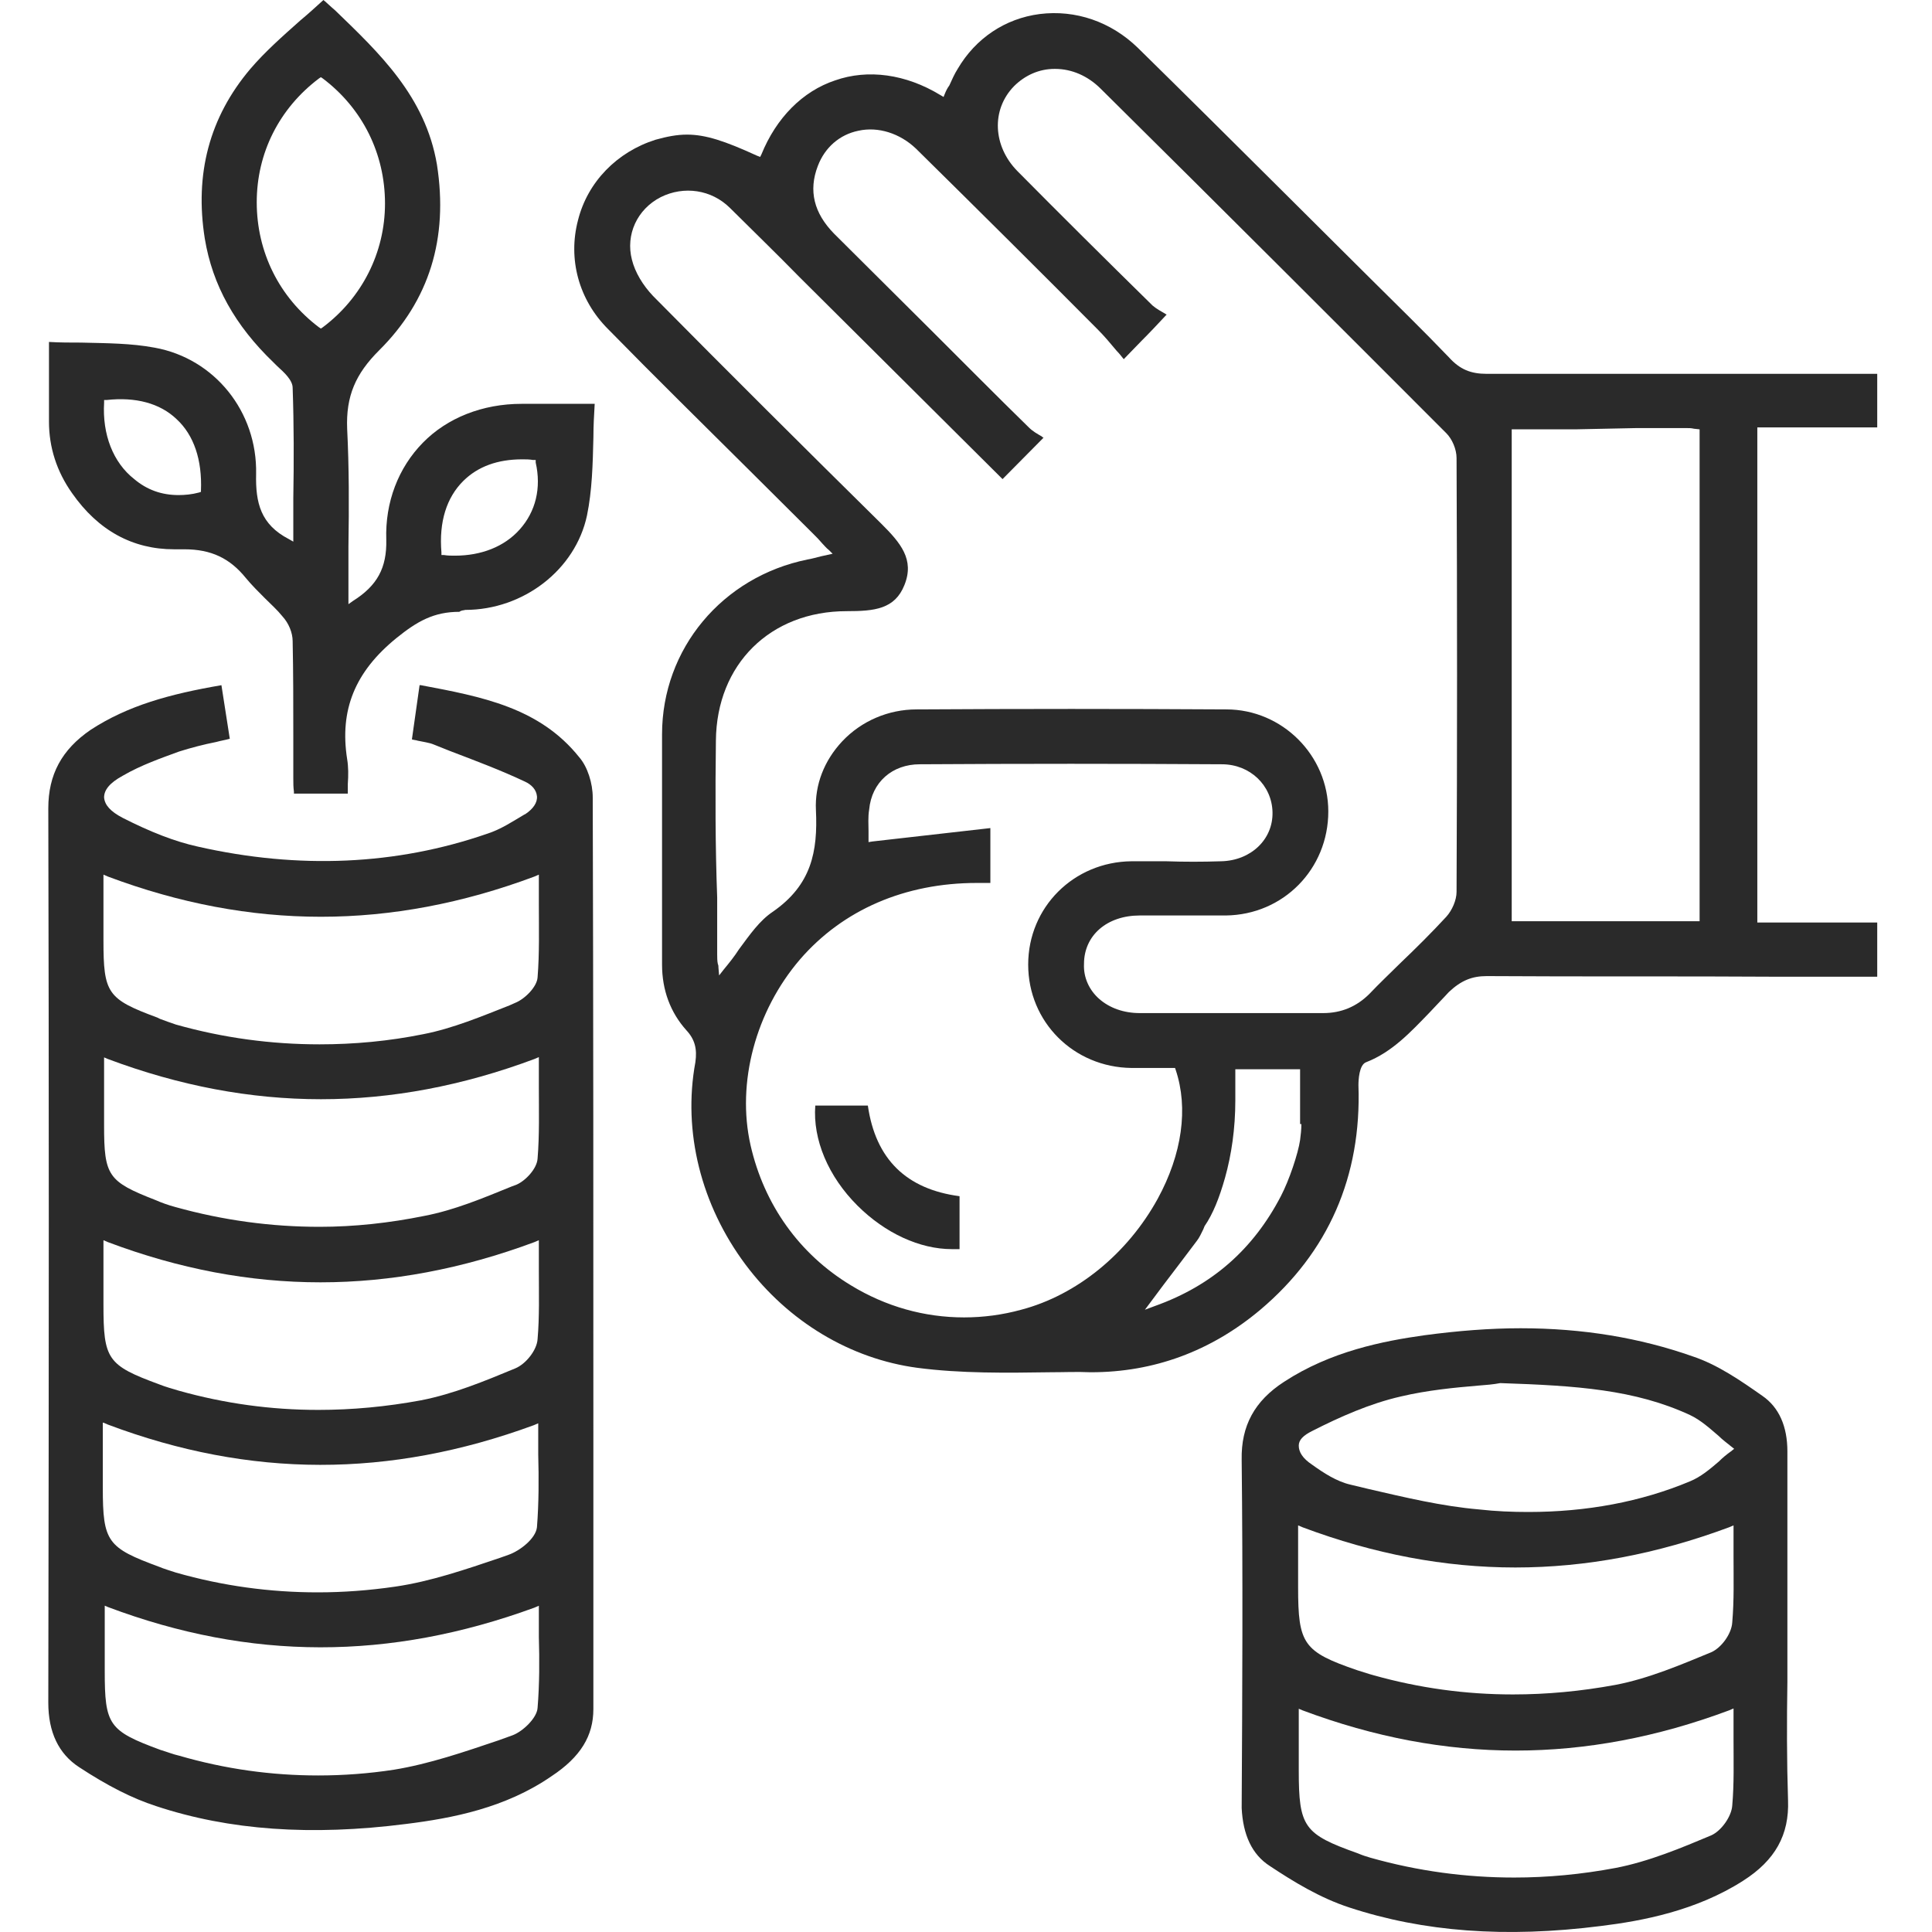 <svg width="80" height="80" viewBox="0 0 80 80" fill="none" xmlns="http://www.w3.org/2000/svg">
<path d="M30.866 52.358C32.645 54.736 35.22 56.268 37.982 56.638C39.787 56.875 41.673 56.849 43.505 56.822C44.062 56.822 44.593 56.796 45.151 56.822H45.178C47.78 56.822 50.143 55.951 52.188 54.234C55.002 51.856 56.383 48.712 56.25 44.935C56.25 44.724 56.277 44.09 56.569 43.984C57.658 43.561 58.428 42.716 59.198 41.923C59.463 41.633 59.729 41.369 59.994 41.078C60.499 40.602 60.95 40.418 61.561 40.418H61.588C65.597 40.444 69.66 40.418 73.59 40.444H77.732V38.199H72.767V17.699H77.732V15.48H73.112C69.341 15.48 65.438 15.48 61.588 15.48H61.561C60.897 15.48 60.446 15.295 59.994 14.793C58.932 13.684 57.817 12.601 56.755 11.544C56.33 11.121 55.905 10.699 55.48 10.276C54.71 9.51 53.94 8.744 53.144 7.951C51.179 5.997 49.134 3.962 47.116 1.981C46.001 0.898 44.54 0.396 43.053 0.581C41.62 0.766 40.398 1.585 39.655 2.853C39.522 3.064 39.416 3.302 39.309 3.54C39.23 3.645 39.177 3.751 39.124 3.883L39.071 4.015L38.938 3.936C37.504 3.064 35.937 2.853 34.583 3.328C33.229 3.777 32.14 4.887 31.529 6.393L31.476 6.498L31.343 6.446C30.016 5.838 29.219 5.574 28.449 5.574C28.024 5.574 27.626 5.653 27.148 5.785C25.555 6.287 24.333 7.529 23.935 9.114C23.51 10.725 23.962 12.416 25.183 13.631C27.122 15.612 29.113 17.567 31.051 19.495C31.928 20.367 32.804 21.239 33.68 22.111C33.813 22.243 33.919 22.349 34.052 22.507C34.132 22.586 34.211 22.692 34.317 22.771L34.477 22.93L33.999 23.035C33.786 23.088 33.6 23.141 33.441 23.167C29.91 23.881 27.414 26.866 27.414 30.406C27.414 32.387 27.414 34.368 27.414 36.376C27.414 37.565 27.414 38.753 27.414 39.942C27.414 40.999 27.759 41.923 28.423 42.663C28.768 43.033 28.874 43.429 28.794 43.984C28.263 46.863 29.033 49.901 30.866 52.358ZM62.623 17.778H65.225L67.748 17.726C68.545 17.726 69.208 17.726 69.846 17.726C69.952 17.726 70.032 17.726 70.138 17.752L70.377 17.778V38.146H62.597V17.778H62.623ZM42.283 54.234C41.513 54.445 40.717 54.551 39.92 54.551C38.274 54.551 36.681 54.102 35.247 53.23C33.096 51.935 31.636 49.875 31.078 47.418C30.494 44.829 31.29 41.87 33.123 39.731C34.902 37.67 37.477 36.561 40.451 36.561C40.637 36.561 40.823 36.561 41.009 36.561V34.289C39.362 34.474 37.769 34.659 36.123 34.844L35.964 34.87V34.712C35.964 34.632 35.964 34.527 35.964 34.421C35.964 34.157 35.937 33.84 35.99 33.523C36.096 32.387 36.946 31.647 38.088 31.647C42.23 31.621 46.452 31.621 50.595 31.647C51.763 31.647 52.666 32.519 52.692 33.629C52.719 34.764 51.789 35.636 50.568 35.663C49.798 35.689 49.028 35.689 48.284 35.663C47.806 35.663 47.328 35.663 46.851 35.663C44.461 35.689 42.575 37.565 42.575 39.942C42.575 42.32 44.461 44.195 46.851 44.222C47.275 44.222 47.674 44.222 48.072 44.222H48.656L48.683 44.301C49.214 45.886 48.948 47.788 47.939 49.637C46.691 51.909 44.593 53.626 42.283 54.234ZM53.887 46.546C53.887 46.784 53.861 46.995 53.834 47.207C53.754 47.761 53.383 48.871 53.038 49.531C51.896 51.724 50.196 53.23 47.833 54.075L47.408 54.234L48.178 53.203C48.656 52.569 49.108 51.988 49.559 51.381C49.665 51.248 49.745 51.064 49.825 50.905L49.878 50.773C50.223 50.271 50.488 49.611 50.727 48.765C50.993 47.814 51.152 46.731 51.152 45.569V44.275H53.834V46.546H53.887ZM29.644 30.67C29.671 27.5 31.901 25.307 35.061 25.307C36.203 25.307 37.052 25.228 37.451 24.224C37.876 23.167 37.291 22.481 36.495 21.688C33.282 18.518 30.096 15.348 27.042 12.257C26.617 11.808 26.298 11.28 26.166 10.752C25.9 9.721 26.378 8.665 27.36 8.163C28.316 7.687 29.458 7.846 30.228 8.612C31.184 9.563 32.167 10.514 33.096 11.465L36.442 14.793C37.982 16.326 39.495 17.831 41.035 19.363C41.168 19.495 41.274 19.601 41.407 19.733L41.513 19.839L43.213 18.122C43.186 18.122 43.16 18.095 43.133 18.069C42.947 17.963 42.761 17.858 42.602 17.699C41.248 16.378 39.92 15.031 38.566 13.684C37.212 12.336 35.884 11.016 34.53 9.668C33.707 8.823 33.468 7.899 33.866 6.868C34.158 6.102 34.769 5.574 35.539 5.415C36.362 5.23 37.265 5.521 37.929 6.155C40.557 8.744 43.186 11.359 45.443 13.631C45.735 13.922 45.974 14.212 46.24 14.529C46.346 14.635 46.426 14.741 46.532 14.873L47.249 14.133C47.594 13.79 47.939 13.42 48.311 13.023C48.284 13.023 48.258 12.997 48.258 12.997C48.072 12.891 47.886 12.786 47.727 12.653C45.709 10.672 43.877 8.85 42.124 7.08C41.115 6.049 41.035 4.544 41.991 3.566C42.443 3.117 43.027 2.853 43.664 2.853H43.691C44.381 2.853 45.045 3.143 45.576 3.672C50.887 8.929 55.56 13.604 59.888 17.937C60.127 18.175 60.313 18.597 60.313 18.967C60.34 24.937 60.34 30.96 60.313 36.931C60.313 37.274 60.127 37.697 59.888 37.961C59.278 38.621 58.64 39.255 58.003 39.863C57.578 40.285 57.127 40.708 56.702 41.157C56.171 41.686 55.533 41.95 54.79 41.95C53.515 41.95 52.241 41.95 50.993 41.95C49.718 41.95 48.444 41.95 47.196 41.95C46.532 41.95 45.948 41.739 45.523 41.369C45.098 40.999 44.859 40.47 44.886 39.916C44.886 38.727 45.842 37.908 47.196 37.908C47.753 37.908 48.338 37.908 48.895 37.908C49.506 37.908 50.143 37.908 50.754 37.908C53.144 37.882 55.002 35.98 55.002 33.602C55.002 31.277 53.091 29.375 50.781 29.375C46.532 29.349 42.204 29.349 37.955 29.375C36.787 29.375 35.672 29.851 34.875 30.696C34.132 31.489 33.733 32.493 33.786 33.549C33.866 35.266 33.6 36.64 32.007 37.749C31.45 38.119 31.051 38.7 30.6 39.308C30.414 39.599 30.202 39.863 29.963 40.153L29.777 40.391L29.75 40.074C29.75 40.021 29.75 39.968 29.724 39.916C29.697 39.784 29.697 39.651 29.697 39.519V37.168C29.617 35.029 29.617 32.836 29.644 30.67Z" fill="#2A2A2A"/>
<path d="M3.275 73.174C4.443 73.941 5.478 74.469 6.461 74.786C9.488 75.79 12.887 76.028 16.817 75.526C18.729 75.288 20.933 74.865 22.844 73.544C24.039 72.752 24.57 71.88 24.57 70.771C24.57 66.94 24.57 63.11 24.57 59.279C24.57 50.667 24.57 41.765 24.544 33.021C24.544 32.44 24.331 31.753 23.986 31.357C22.34 29.296 19.95 28.847 17.427 28.372H17.374L17.056 30.617C17.135 30.643 17.215 30.643 17.295 30.67C17.534 30.723 17.773 30.749 17.959 30.828L18.622 31.093C19.658 31.489 20.72 31.885 21.729 32.361C22.021 32.493 22.207 32.704 22.234 32.968C22.26 33.232 22.074 33.496 21.756 33.708L21.703 33.734C21.251 33.998 20.747 34.342 20.162 34.527C16.418 35.821 12.382 36.006 8.187 35.055C7.231 34.844 6.222 34.447 5.08 33.866C4.576 33.602 4.337 33.338 4.31 33.021C4.31 32.704 4.549 32.413 5.08 32.123C5.85 31.674 6.7 31.383 7.417 31.119C7.921 30.96 8.426 30.828 8.957 30.723C9.143 30.67 9.329 30.643 9.515 30.591L9.169 28.372C7.019 28.741 5.293 29.217 3.753 30.221C2.558 31.04 2 32.07 2 33.47C2.027 44.301 2.027 56.056 2 70.506C2 71.722 2.425 72.62 3.275 73.174ZM4.284 36.217L4.469 36.297C10.391 38.516 16.179 38.516 22.127 36.297L22.313 36.217V36.402C22.313 36.772 22.313 37.142 22.313 37.485C22.313 38.463 22.34 39.467 22.26 40.471C22.234 40.867 21.729 41.369 21.331 41.527L21.092 41.633C19.95 42.082 18.755 42.584 17.534 42.822C16.1 43.112 14.666 43.244 13.232 43.244C11.241 43.244 9.249 42.98 7.284 42.425C7.045 42.346 6.833 42.267 6.62 42.188L6.514 42.135C4.443 41.369 4.284 41.131 4.284 38.938V36.217ZM4.284 43.773L4.469 43.852C10.391 46.071 16.179 46.071 22.127 43.852L22.313 43.773V43.958C22.313 44.327 22.313 44.671 22.313 45.041C22.313 45.992 22.34 46.995 22.26 47.973C22.234 48.395 21.756 48.898 21.384 49.056L21.172 49.135C20.003 49.611 18.808 50.113 17.56 50.35C16.126 50.641 14.666 50.8 13.232 50.8C11.241 50.8 9.249 50.535 7.258 49.98C6.965 49.901 6.673 49.796 6.434 49.69C4.469 48.924 4.31 48.686 4.31 46.599V43.773H4.284ZM4.284 51.354L4.469 51.434C10.364 53.653 16.153 53.653 22.127 51.434L22.313 51.354V51.539C22.313 51.909 22.313 52.279 22.313 52.649C22.313 53.573 22.34 54.524 22.26 55.449C22.234 55.898 21.782 56.479 21.331 56.664C20.056 57.192 18.782 57.721 17.427 57.985C15.994 58.249 14.586 58.381 13.179 58.381C11.214 58.381 9.302 58.117 7.417 57.589C7.151 57.509 6.859 57.43 6.594 57.324C4.443 56.532 4.284 56.294 4.284 54.022V51.354V51.354ZM4.284 58.909L4.469 58.989C10.364 61.208 16.126 61.208 22.101 59.015L22.287 58.936V59.121C22.287 59.491 22.287 59.86 22.287 60.23C22.313 61.208 22.313 62.238 22.234 63.242C22.18 63.717 21.517 64.219 21.065 64.378L20.694 64.51C19.286 64.985 17.826 65.487 16.365 65.699C15.277 65.857 14.214 65.936 13.152 65.936C11.187 65.936 9.222 65.672 7.284 65.117C7.045 65.038 6.78 64.959 6.594 64.88C4.443 64.087 4.257 63.849 4.257 61.604V58.909H4.284ZM4.284 66.465L4.469 66.544C10.364 68.763 16.126 68.763 22.127 66.57L22.313 66.491V66.676C22.313 67.046 22.313 67.416 22.313 67.785C22.34 68.737 22.34 69.74 22.26 70.718C22.234 71.14 21.649 71.695 21.225 71.854L20.64 72.065C19.233 72.54 17.773 73.042 16.312 73.28C15.277 73.439 14.214 73.518 13.179 73.518C11.241 73.518 9.329 73.254 7.417 72.699C7.178 72.646 6.912 72.54 6.647 72.461C4.496 71.669 4.337 71.431 4.337 69.186V66.465H4.284Z" fill="#2A2A2A"/>
<path d="M52.584 77.269C53.54 77.903 54.655 78.59 55.876 78.986C58.93 79.99 62.329 80.254 66.285 79.752C68.011 79.541 70.242 79.118 72.18 77.877C73.508 77.031 74.092 75.975 74.039 74.548C73.986 72.91 73.986 71.246 74.012 69.635C74.012 68.921 74.012 68.235 74.012 67.521C74.012 66.808 74.012 66.095 74.012 65.355C74.012 63.638 74.012 61.868 74.012 60.098C74.012 59.068 73.667 58.275 72.977 57.8C72.074 57.166 71.118 56.505 70.082 56.162C67.905 55.396 65.542 55 62.966 55C61.691 55 60.364 55.105 58.983 55.29C57.284 55.528 55.106 55.951 53.168 57.219C51.947 58.011 51.389 59.041 51.415 60.442C51.468 65.249 51.442 70.137 51.415 74.865C51.468 75.975 51.84 76.794 52.584 77.269ZM54.336 59.253C55.478 58.672 56.726 58.117 58.001 57.826C59.116 57.562 60.258 57.456 61.187 57.377C61.532 57.351 61.851 57.324 62.116 57.272H62.143C65.276 57.377 67.692 57.536 69.976 58.592C70.427 58.804 70.799 59.147 71.171 59.464C71.33 59.623 71.516 59.755 71.675 59.887L71.808 59.992L71.675 60.098C71.49 60.23 71.33 60.362 71.171 60.521C70.799 60.838 70.427 61.155 69.976 61.34C67.958 62.185 65.701 62.608 63.285 62.608C62.621 62.608 61.931 62.581 61.24 62.502C59.7 62.37 58.16 62 56.673 61.657L55.903 61.472C55.345 61.34 54.814 60.996 54.336 60.653C53.938 60.389 53.779 60.125 53.779 59.861C53.779 59.623 53.965 59.438 54.336 59.253ZM53.752 63.163L53.938 63.242C59.859 65.461 65.621 65.461 71.596 63.242L71.782 63.163V63.347C71.782 63.717 71.782 64.087 71.782 64.431C71.782 65.382 71.808 66.253 71.729 67.178C71.702 67.653 71.277 68.235 70.852 68.419C69.631 68.921 68.277 69.503 66.896 69.767C65.462 70.031 64.055 70.163 62.647 70.163C60.682 70.163 58.771 69.899 56.885 69.371L56.7 69.318C56.54 69.265 56.354 69.212 56.195 69.159C53.965 68.393 53.752 68.076 53.752 65.725V63.163ZM53.752 70.744L53.938 70.823C59.859 73.042 65.648 73.042 71.596 70.823L71.782 70.744V70.929C71.782 71.299 71.782 71.669 71.782 72.012C71.782 72.963 71.808 73.861 71.729 74.76C71.702 75.209 71.277 75.816 70.852 76.001C69.657 76.503 68.277 77.084 66.896 77.348C65.489 77.613 64.081 77.745 62.7 77.745C60.709 77.745 58.718 77.481 56.753 76.926C56.567 76.873 56.407 76.82 56.221 76.741C53.991 75.948 53.779 75.658 53.779 73.307V70.744H53.752Z" fill="#2A2A2A"/>
<path d="M19.261 25.255C21.677 25.255 23.828 23.59 24.306 21.345C24.518 20.314 24.545 19.231 24.572 18.096C24.572 17.646 24.598 17.171 24.625 16.722H21.598C19.978 16.722 18.517 17.303 17.509 18.333C16.499 19.363 15.942 20.79 15.995 22.349C16.021 23.511 15.623 24.251 14.614 24.885L14.428 25.017V24.779C14.428 24.066 14.428 23.352 14.428 22.639C14.455 20.948 14.455 19.363 14.375 17.752C14.322 16.405 14.72 15.48 15.703 14.503C17.774 12.442 18.571 9.88 18.093 6.816C17.615 3.989 15.703 2.193 13.871 0.423C13.711 0.291 13.552 0.132 13.393 0C13.074 0.291 12.755 0.581 12.437 0.845C11.693 1.506 10.976 2.14 10.366 2.853C8.666 4.861 8.055 7.212 8.48 9.88C8.799 11.808 9.728 13.473 11.322 15.005C11.375 15.058 11.428 15.11 11.481 15.163C11.773 15.427 12.118 15.744 12.118 16.061C12.171 17.567 12.171 19.126 12.145 20.631C12.145 21.16 12.145 21.688 12.145 22.216V22.428L11.959 22.322C10.79 21.715 10.578 20.817 10.605 19.628C10.658 17.039 8.879 14.846 6.409 14.397C5.427 14.212 4.418 14.212 3.356 14.186C2.931 14.186 2.479 14.186 2.028 14.159V17.462C2.028 18.518 2.347 19.522 2.984 20.42C4.072 21.979 5.506 22.745 7.206 22.745C7.339 22.745 7.498 22.745 7.631 22.745C8.746 22.745 9.516 23.115 10.18 23.934C10.419 24.224 10.711 24.515 10.976 24.779C11.215 25.017 11.481 25.255 11.693 25.519C11.959 25.809 12.118 26.206 12.118 26.549C12.145 27.843 12.145 29.164 12.145 30.459C12.145 31.04 12.145 31.647 12.145 32.228C12.145 32.413 12.145 32.598 12.171 32.783V32.862H14.402C14.402 32.73 14.402 32.598 14.402 32.466C14.428 32.096 14.428 31.753 14.375 31.436C14.056 29.402 14.694 27.817 16.42 26.417C17.27 25.73 17.96 25.334 19.022 25.334C19.128 25.255 19.208 25.281 19.261 25.255ZM8.321 20.367L8.241 20.394C7.949 20.473 7.657 20.5 7.392 20.5C6.701 20.5 6.091 20.288 5.559 19.839C4.683 19.152 4.232 17.99 4.311 16.669V16.563H4.418C5.613 16.431 6.622 16.695 7.312 17.356C8.029 18.016 8.374 19.047 8.321 20.314V20.367ZM13.366 13.552L13.287 13.605L13.207 13.552C11.56 12.31 10.631 10.435 10.631 8.374C10.631 6.34 11.56 4.491 13.207 3.249L13.287 3.196L13.366 3.249C15.012 4.491 15.942 6.366 15.942 8.427C15.942 10.461 14.986 12.337 13.366 13.552ZM18.385 22.983H18.279V22.877C18.172 21.609 18.491 20.605 19.181 19.918C19.792 19.311 20.615 19.02 21.624 19.02C21.784 19.02 21.916 19.02 22.076 19.047H22.182V19.152C22.421 20.209 22.182 21.186 21.518 21.926C20.881 22.639 19.925 23.009 18.836 23.009C18.677 23.009 18.544 23.009 18.385 22.983Z" fill="#2A2A2A"/>
<path d="M39.415 51.724C39.521 51.724 39.627 51.724 39.733 51.724V49.532C37.53 49.241 36.255 47.999 35.936 45.78H33.759C33.653 47.18 34.29 48.712 35.512 49.928C36.653 51.064 38.087 51.724 39.415 51.724Z" fill="#2A2A2A"/>
</svg>
